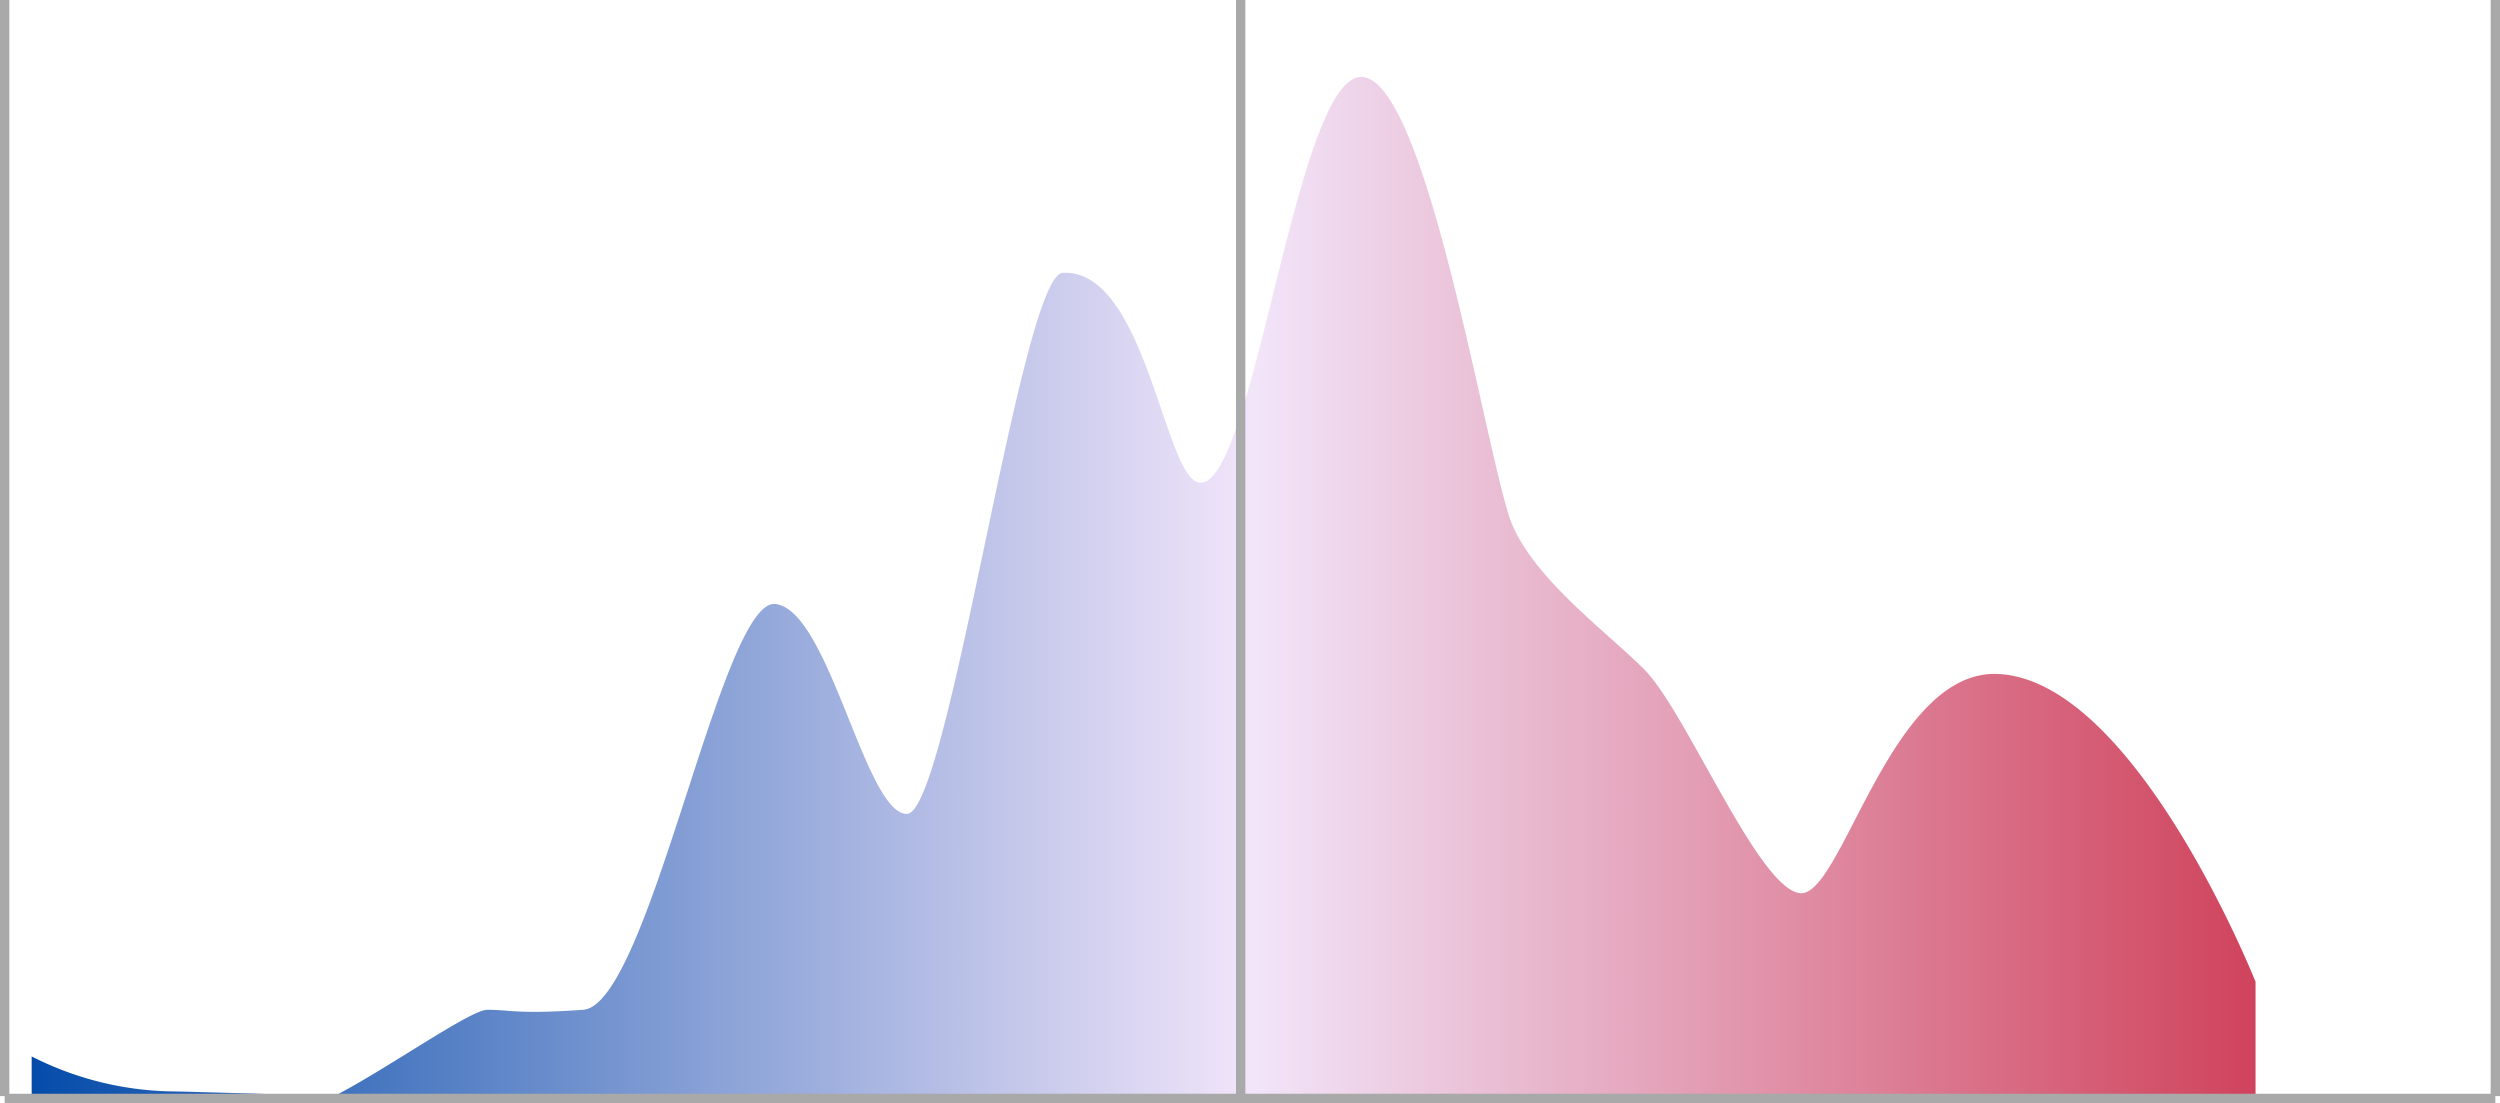<svg xmlns="http://www.w3.org/2000/svg" xmlns:xlink="http://www.w3.org/1999/xlink" viewBox="0 0 536 236.5"><defs><style>.cls-1{fill:#fff;stroke:#a9a9a9;stroke-miterlimit:10;stroke-width:2px;}.cls-2{fill:url(#linear-gradient);}</style><linearGradient id="linear-gradient" x1="1.81" y1="126" x2="535.26" y2="126" gradientUnits="userSpaceOnUse"><stop offset="0" stop-color="#0049a8"/><stop offset="0.5" stop-color="#f2e5fa"/><stop offset="1" stop-color="#c71c36"/></linearGradient><symbol id="Hashmarks" data-name="Hashmarks" viewBox="0 0 536 236.5"><line class="cls-1" x1="535" x2="535" y2="235"/><line class="cls-1" x1="266" x2="266" y2="235"/><line class="cls-1" x1="1" x2="1" y2="235"/><line class="cls-1" x1="1" y1="235.5" x2="535" y2="235.5"/></symbol></defs><title>statehouse_eg_plan_curve</title><g id="Layer_2" data-name="Layer 2"><g id="Final_Items" data-name="Final Items"><g id="statehouse_eg_plan_curve"><path id="statehouse_eg_plan_curve-2" data-name="statehouse_eg_plan_curve" class="cls-2" d="M6.79,226.5A68.65,68.65,0,0,0,37,234c2.57,0,34.7,1,34.7,1,11.56-6,29.14-18.5,32.77-18.5,5.14,0,6.43,1,20.56,0s29.56-88,41.13-87,19.28,45,28.27,45S218.86,59,227.84,58.5c18-1,21.85,45,29.56,45,11.63,0,20.56-88,34.7-87s27,84,32.13,96,20.22,22.95,28.27,31c9,9,24.42,47,33.41,48s19.28-48,42.42-47c29.51,1.28,55.26,66,55.26,66v25H6.79Z"/><use id="Hashmarks-3" data-name="Hashmarks" width="536" height="236.5" xlink:href="#Hashmarks"/></g></g></g></svg>